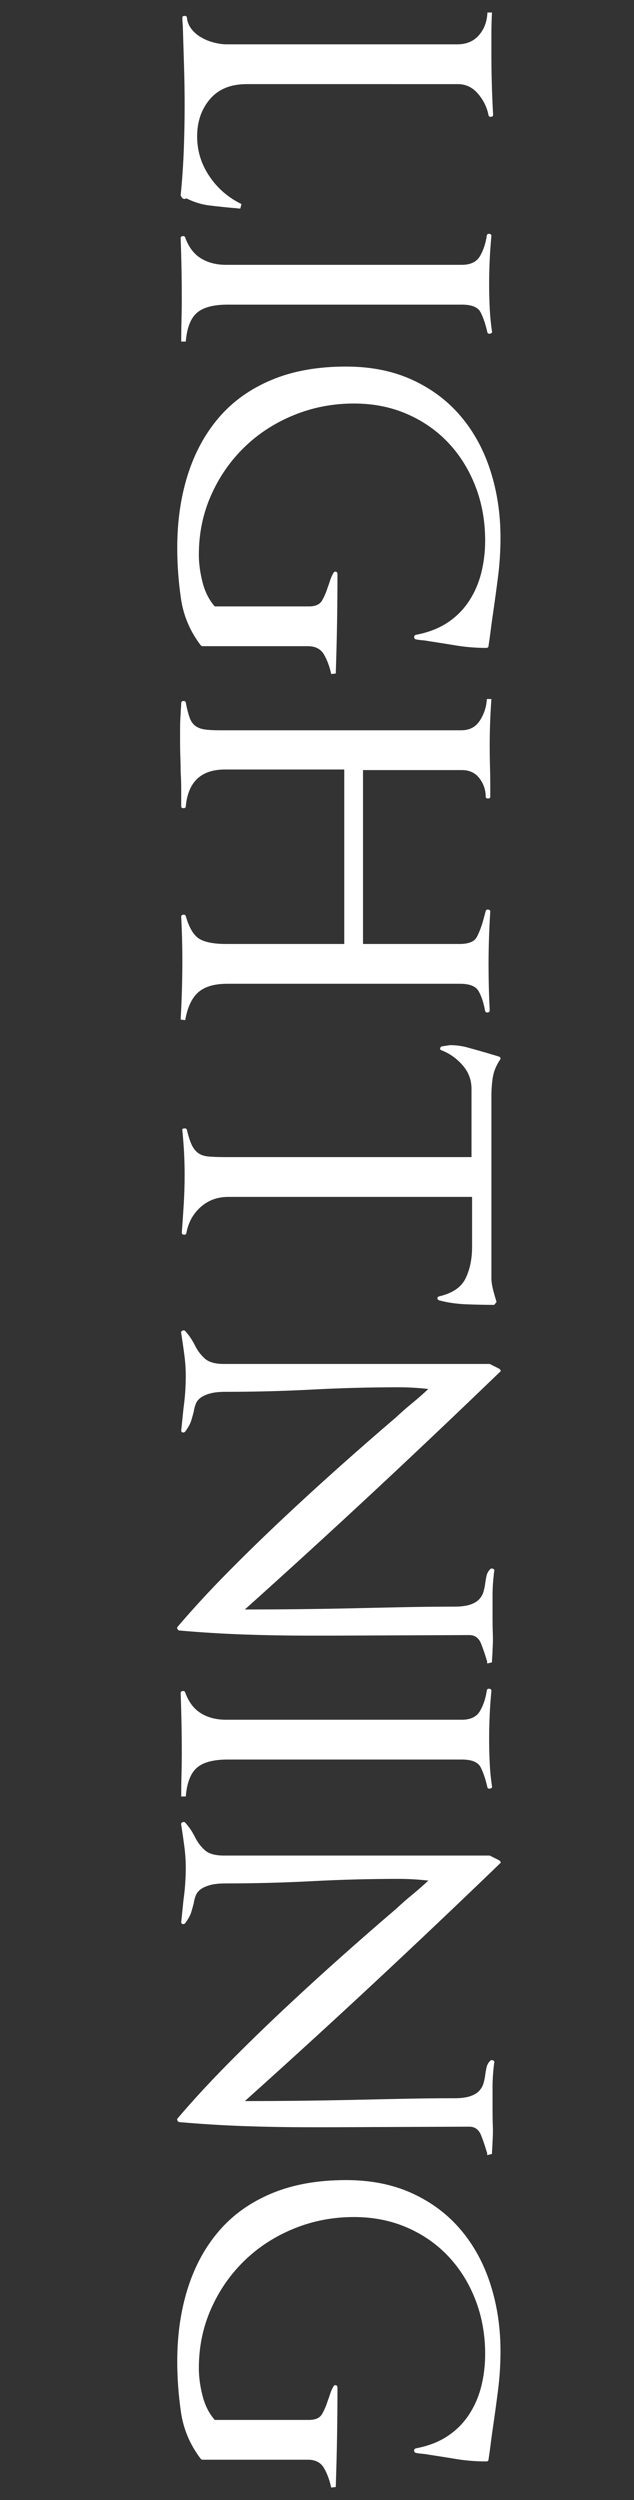 <?xml version="1.0" encoding="utf-8"?>
<!-- Generator: Adobe Illustrator 16.0.3, SVG Export Plug-In . SVG Version: 6.00 Build 0)  -->
<!DOCTYPE svg PUBLIC "-//W3C//DTD SVG 1.1//EN" "http://www.w3.org/Graphics/SVG/1.1/DTD/svg11.dtd">
<svg version="1.1" id="Layer_1" xmlns="http://www.w3.org/2000/svg" xmlns:xlink="http://www.w3.org/1999/xlink" x="0px" y="0px"
	 width="184.725px" height="728.129px" viewBox="0 0 184.725 728.129" enable-background="new 0 0 184.725 728.129"
	 xml:space="preserve">
<rect x="0" y="0" width="184.725" height="728.129" fill="#333333" stroke="none"/>
<g enable-background="new    ">
	<path fill="#FFFFFF" d="M69.023,60.664c-0.331-0.057-0.662-0.083-0.993-0.083c-2.429-0.222-4.774-0.471-7.035-0.745
		c-2.263-0.277-4.497-0.967-6.703-2.069c-0.111,0.109-0.331,0.166-0.662,0.166s-0.662-0.331-0.993-0.993
		c0.439-4.415,0.744-8.801,0.91-13.159c0.165-4.36,0.248-8.801,0.248-13.324c0-3.642-0.057-7.283-0.165-10.925
		c-0.111-3.642-0.223-7.283-0.331-10.924c0-0.554-0.028-1.133-0.083-1.738c-0.057-0.608-0.083-1.187-0.083-1.738
		c0-0.331,0.22-0.497,0.662-0.497c0.439,0,0.662,0.166,0.662,0.497c0.108,1.213,0.551,2.317,1.324,3.311
		c0.771,0.993,1.738,1.821,2.896,2.482c1.159,0.662,2.4,1.159,3.725,1.49s2.482,0.497,3.476,0.497h67.368
		c2.648,0,4.743-0.884,6.29-2.648c1.544-1.767,2.371-3.973,2.482-6.621h1.324c-0.111,2.095-0.166,4.138-0.166,6.125
		c0,1.986,0,4.027,0,6.124c0,5.736,0.166,11.587,0.497,17.545c0,0.331-0.194,0.522-0.579,0.58c-0.389,0.054-0.637-0.083-0.745-0.414
		c-0.442-2.317-1.464-4.415-3.062-6.29c-1.602-1.878-3.559-2.814-5.877-2.814H71.837c-4.635,0-8.193,1.461-10.676,4.386
		c-2.483,2.922-3.725,6.538-3.725,10.842c0,4.192,1.185,8.054,3.559,11.587c2.372,3.53,5.488,6.233,9.353,8.11l-0.331,1.324
		C69.685,60.747,69.354,60.718,69.023,60.664z"/>
	<path fill="#FFFFFF" d="M52.885,93.105c0.055-2.043,0.083-4.112,0.083-6.207c0-2.979-0.028-5.905-0.083-8.773
		c-0.057-2.871-0.14-5.793-0.248-8.772c0-0.331,0.191-0.525,0.579-0.58c0.386-0.057,0.634,0.083,0.745,0.414
		c0.993,2.757,2.509,4.771,4.552,6.042c2.04,1.267,4.495,1.903,7.365,1.903h68.692c2.537,0,4.304-0.856,5.296-2.565
		c0.994-1.712,1.656-3.724,1.986-6.042c0.109-0.331,0.357-0.471,0.746-0.414c0.385,0.055,0.578,0.249,0.578,0.58
		c-0.222,2.317-0.387,4.635-0.496,6.952c-0.111,2.317-0.166,4.689-0.166,7.118c0,2.317,0.055,4.635,0.166,6.952
		c0.109,2.317,0.331,4.578,0.662,6.787c0.109,0.331-0.057,0.551-0.496,0.662c-0.442,0.109-0.719,0-0.828-0.331
		c-0.553-2.428-1.215-4.386-1.986-5.876c-0.773-1.49-2.594-2.234-5.462-2.234H66.375c-4.195,0-7.2,0.799-9.021,2.4
		c-1.82,1.599-2.896,4.387-3.228,8.359h-1.324C52.802,97.269,52.828,95.146,52.885,93.105z"/>
	<path fill="#FFFFFF" d="M94.43,190.681c-0.939-1.654-2.511-2.482-4.717-2.482H58.927c-0.111,0-0.277-0.111-0.497-0.331
		c-3.091-4.084-4.994-8.607-5.711-13.573c-0.719-4.966-1.075-9.877-1.075-14.731c0-7.726,1.019-14.814,3.062-21.27
		c2.041-6.455,5.075-12.029,9.104-16.718c4.026-4.691,9.129-8.333,15.311-10.925c6.179-2.594,13.407-3.89,21.684-3.89
		c7.283,0,13.738,1.296,19.365,3.89c5.629,2.592,10.346,6.15,14.152,10.677c3.808,4.523,6.676,9.819,8.607,15.89
		c1.93,6.067,2.896,12.523,2.896,19.366c0,3.861-0.248,7.723-0.744,11.587c-0.496,3.861-1.021,7.668-1.572,11.421
		c-0.223,1.544-0.414,2.979-0.58,4.304c-0.165,1.324-0.359,2.703-0.579,4.139c0,0.439-0.222,0.662-0.662,0.662
		c-2.979,0-5.821-0.223-8.524-0.662c-2.705-0.442-5.49-0.885-8.359-1.324c-0.553-0.111-1.158-0.194-1.82-0.249
		c-0.662-0.057-1.27-0.14-1.82-0.248c-0.332-0.111-0.497-0.331-0.497-0.662s0.165-0.554,0.497-0.662
		c3.529-0.662,6.563-1.82,9.104-3.476c2.537-1.655,4.635-3.725,6.29-6.207c1.655-2.483,2.868-5.243,3.642-8.276
		c0.771-3.036,1.158-6.207,1.158-9.518c0-5.628-0.938-10.87-2.814-15.725c-1.877-4.857-4.497-9.078-7.861-12.663
		c-3.367-3.587-7.395-6.401-12.084-8.441c-4.691-2.043-9.848-3.063-15.477-3.063c-6.181,0-12.028,1.131-17.545,3.394
		c-5.519,2.261-10.319,5.379-14.4,9.352c-4.083,3.973-7.312,8.634-9.683,13.987c-2.374,5.351-3.559,11.116-3.559,17.297
		c0,2.537,0.356,5.214,1.075,8.028c0.717,2.813,1.904,5.157,3.559,7.034h27.478c1.875,0,3.145-0.579,3.807-1.737
		c0.662-1.159,1.213-2.457,1.655-3.891c0.22-0.553,0.439-1.187,0.662-1.903c0.22-0.719,0.551-1.464,0.992-2.234
		c0.221-0.331,0.469-0.442,0.746-0.331c0.273,0.108,0.413,0.331,0.413,0.662c0,9.709-0.165,19.366-0.497,28.967l-1.324,0.165
		C96.057,194.212,95.366,192.336,94.43,190.681z"/>
	<path fill="#FFFFFF" d="M52.636,296.946c0.331-5.851,0.496-11.644,0.496-17.38c0-2.098-0.028-4.167-0.083-6.207
		c-0.057-2.044-0.14-4.167-0.248-6.373c0-0.331,0.191-0.525,0.579-0.579c0.386-0.058,0.634,0.082,0.745,0.413
		c0.993,3.42,2.317,5.628,3.973,6.621s4.247,1.49,7.779,1.49h34.429v-50.816h-34.76c-6.951,0-10.759,3.585-11.421,10.76
		c0,0.331-0.223,0.496-0.662,0.496c-0.442,0-0.662-0.165-0.662-0.496c0-1.767,0-3.477,0-5.132c0-1.546-0.057-3.201-0.165-4.966
		c0-1.215-0.028-2.622-0.083-4.221c-0.057-1.601-0.083-3.008-0.083-4.221c0-1.324,0-2.705,0-4.138c0-1.436,0.055-2.871,0.166-4.304
		c0-0.442,0.025-0.968,0.082-1.572c0.055-0.608,0.083-1.133,0.083-1.573c0-0.331,0.191-0.524,0.579-0.579
		c0.386-0.057,0.634,0.083,0.745,0.414c0.331,1.764,0.688,3.199,1.076,4.304c0.386,1.102,0.937,1.929,1.655,2.482
		c0.716,0.551,1.627,0.91,2.731,1.076c1.102,0.165,2.537,0.248,4.303,0.248h70.514c2.426,0,4.246-0.967,5.461-2.896
		c1.214-1.932,1.876-4.001,1.986-6.207h1.324c-0.33,4.635-0.496,9.212-0.496,13.738c0,1.875,0.025,3.75,0.083,5.628
		c0.054,1.875,0.083,3.75,0.083,5.628v3.476c0,0.331-0.223,0.497-0.662,0.497c-0.442,0-0.662-0.166-0.662-0.497
		c0-1.986-0.607-3.781-1.821-5.379c-1.216-1.602-2.925-2.4-5.131-2.4h-28.802v50.65h28.14c2.648,0,4.329-0.69,5.048-2.069
		c0.717-1.381,1.351-3.063,1.904-5.049c0.108-0.441,0.22-0.855,0.33-1.241c0.109-0.388,0.221-0.802,0.332-1.241
		c0.108-0.331,0.356-0.471,0.744-0.414c0.386,0.055,0.58,0.248,0.58,0.579c-0.332,5.297-0.497,10.429-0.497,15.395
		c0,2.206,0.026,4.44,0.083,6.703c0.055,2.261,0.137,4.495,0.248,6.704c0,0.331-0.193,0.522-0.579,0.579
		c-0.388,0.055-0.636-0.083-0.745-0.414c-0.441-2.429-1.076-4.36-1.903-5.793c-0.827-1.436-2.622-2.152-5.38-2.152H66.209
		c-3.752,0-6.566,0.828-8.441,2.483c-1.878,1.655-3.145,4.357-3.807,8.11L52.636,296.946z"/>
	<path fill="#FFFFFF" d="M135.894,379.872c-2.871-0.111-5.52-0.496-7.945-1.158c-0.331-0.111-0.497-0.331-0.497-0.662
		c0-0.223,0.166-0.389,0.497-0.497c3.861-0.885,6.427-2.622,7.696-5.214c1.268-2.594,1.904-5.656,1.904-9.187v-14.566H66.54
		c-3.201,0-5.904,0.993-8.11,2.979c-2.209,1.986-3.587,4.523-4.138,7.614c-0.111,0.331-0.359,0.469-0.745,0.414
		c-0.388-0.057-0.579-0.248-0.579-0.579c0.22-2.871,0.413-5.685,0.579-8.442c0.165-2.759,0.248-5.573,0.248-8.441
		c0-2.209-0.057-4.36-0.165-6.455c-0.111-2.098-0.277-4.25-0.497-6.456c-0.111-0.331,0.055-0.524,0.497-0.579
		c0.439-0.057,0.716,0.083,0.827,0.414c0.439,1.875,0.91,3.336,1.407,4.386c0.496,1.048,1.13,1.847,1.903,2.4
		c0.771,0.551,1.792,0.882,3.063,0.993c1.267,0.108,2.84,0.166,4.717,0.166h71.837v-19.863c0-2.648-0.885-4.966-2.648-6.952
		c-1.766-1.986-3.807-3.422-6.124-4.304c-0.331-0.11-0.442-0.331-0.331-0.662c0.108-0.331,0.331-0.496,0.662-0.496l2.152-0.331
		c1.764,0,3.447,0.22,5.048,0.662c1.599,0.439,3.171,0.882,4.718,1.324c0.771,0.22,1.516,0.439,2.234,0.662
		c0.717,0.22,1.461,0.439,2.234,0.662c0.551,0.22,0.662,0.551,0.331,0.993c-1.104,1.655-1.795,3.336-2.069,5.048
		c-0.276,1.71-0.414,3.56-0.414,5.546v52.967c0,1.213,0.275,2.758,0.828,4.635c0.109,0.439,0.22,0.828,0.331,1.159
		c0.108,0.331,0.22,0.716,0.331,1.158l-0.662,0.828C141.466,380.038,138.762,379.98,135.894,379.872z"/>
	<path fill="#FFFFFF" d="M141.936,484.067c0.054-0.057,0.025-0.193-0.084-0.413c-0.441-1.547-0.992-3.174-1.654-4.883
		c-0.662-1.713-1.821-2.566-3.477-2.566l-39.891,0.166h-6.786c-6.401,0-12.72-0.111-18.952-0.331
		c-6.236-0.223-12.497-0.608-18.787-1.159c-0.223,0-0.414-0.14-0.58-0.413c-0.165-0.277-0.14-0.525,0.083-0.745
		c4.523-5.297,9.406-10.594,14.649-15.891c5.239-5.297,10.593-10.511,16.056-15.642c5.462-5.131,10.978-10.18,16.552-15.146
		c5.57-4.966,11.008-9.712,16.305-14.235c1.654-1.546,3.227-2.925,4.717-4.138c1.49-1.216,3.063-2.594,4.717-4.138
		c-2.979-0.331-5.85-0.497-8.607-0.497c-4.194,0-8.387,0.055-12.579,0.166c-4.194,0.108-8.388,0.273-12.58,0.496
		c-4.195,0.22-8.387,0.386-12.58,0.497c-4.195,0.108-8.441,0.165-12.745,0.165c-1.878,0-3.394,0.165-4.552,0.496
		c-1.159,0.331-2.069,0.745-2.731,1.242c-0.662,0.496-1.133,1.102-1.407,1.82c-0.276,0.717-0.471,1.461-0.579,2.234
		c-0.223,0.882-0.471,1.765-0.745,2.648c-0.276,0.882-0.855,1.93-1.737,3.146c-0.223,0.22-0.471,0.303-0.745,0.248
		c-0.276-0.057-0.414-0.248-0.414-0.579c0.108-1.104,0.22-2.181,0.331-3.228c0.108-1.051,0.22-2.126,0.331-3.229
		c0.22-1.546,0.386-3.119,0.497-4.717c0.108-1.602,0.165-3.174,0.165-4.718c0-1.986-0.14-4.029-0.414-6.124
		c-0.276-2.098-0.579-4.195-0.91-6.29c-0.111-0.331,0-0.579,0.331-0.745c0.331-0.165,0.605-0.14,0.828,0.083
		c0.771,0.882,1.378,1.681,1.82,2.4c0.439,0.716,0.828,1.406,1.159,2.068c0.662,1.324,1.572,2.509,2.73,3.559
		c1.159,1.048,3.006,1.573,5.545,1.573h77.465l2.648,1.324c0.22,0.108,0.385,0.273,0.496,0.496c0.109,0.22,0.055,0.386-0.165,0.497
		c-12.472,12.026-24.745,23.67-36.829,34.925c-12.083,11.256-24.58,22.677-37.49,34.264h0.496c5.074,0,10.098-0.028,15.063-0.083
		c4.966-0.057,10.04-0.14,15.229-0.248c4.742-0.111,9.791-0.223,15.145-0.331c5.352-0.111,10.4-0.165,15.146-0.165
		c1.875,0,3.393-0.194,4.551-0.58c1.159-0.388,2.041-0.91,2.648-1.572c0.605-0.662,1.02-1.381,1.242-2.151
		c0.22-0.773,0.385-1.547,0.496-2.317c0.109-0.885,0.248-1.684,0.414-2.4c0.166-0.719,0.522-1.353,1.076-1.903
		c0.219-0.223,0.496-0.248,0.827-0.083c0.331,0.166,0.44,0.357,0.331,0.579c-0.331,2.537-0.496,4.909-0.496,7.118
		c0,2.317,0,4.635,0,6.951c0,1.434,0.025,2.897,0.082,4.387c0.055,1.49,0.026,3.006-0.082,4.552c0,0.551-0.029,1.159-0.083,1.821
		c-0.058,0.662-0.083,1.267-0.083,1.82l-1.324,0.331C141.907,484.259,141.879,484.122,141.936,484.067z"/>
	<path fill="#FFFFFF" d="M52.885,516.841c0.055-2.044,0.083-4.112,0.083-6.208c0-2.979-0.028-5.904-0.083-8.772
		c-0.057-2.871-0.14-5.793-0.248-8.772c0-0.331,0.191-0.525,0.579-0.579c0.386-0.058,0.634,0.082,0.745,0.413
		c0.993,2.758,2.509,4.772,4.552,6.042c2.04,1.268,4.495,1.903,7.365,1.903h68.692c2.537,0,4.304-0.855,5.296-2.565
		c0.994-1.712,1.656-3.725,1.986-6.042c0.109-0.331,0.357-0.471,0.746-0.413c0.385,0.054,0.578,0.248,0.578,0.579
		c-0.222,2.317-0.387,4.635-0.496,6.952c-0.111,2.317-0.166,4.688-0.166,7.117c0,2.317,0.055,4.635,0.166,6.952
		c0.109,2.317,0.331,4.578,0.662,6.786c0.109,0.331-0.057,0.551-0.496,0.662c-0.442,0.108-0.719,0-0.828-0.331
		c-0.553-2.429-1.215-4.386-1.986-5.876c-0.773-1.489-2.594-2.234-5.462-2.234H66.375c-4.195,0-7.2,0.799-9.021,2.4
		c-1.82,1.598-2.896,4.386-3.228,8.358h-1.324C52.802,521.004,52.828,518.881,52.885,516.841z"/>
	<path fill="#FFFFFF" d="M141.936,627.243c0.054-0.057,0.025-0.193-0.084-0.413c-0.441-1.547-0.992-3.174-1.654-4.883
		c-0.662-1.713-1.821-2.566-3.477-2.566l-39.891,0.166h-6.786c-6.401,0-12.72-0.111-18.952-0.331
		c-6.236-0.223-12.497-0.608-18.787-1.159c-0.223,0-0.414-0.14-0.58-0.413c-0.165-0.277-0.14-0.525,0.083-0.745
		c4.523-5.297,9.406-10.594,14.649-15.891c5.239-5.297,10.593-10.511,16.056-15.642c5.462-5.131,10.978-10.18,16.552-15.146
		c5.57-4.966,11.008-9.712,16.305-14.235c1.654-1.546,3.227-2.925,4.717-4.138c1.49-1.216,3.063-2.594,4.717-4.138
		c-2.979-0.331-5.85-0.497-8.607-0.497c-4.194,0-8.387,0.055-12.579,0.166c-4.194,0.108-8.388,0.273-12.58,0.496
		c-4.195,0.22-8.387,0.386-12.58,0.497c-4.195,0.108-8.441,0.165-12.745,0.165c-1.878,0-3.394,0.165-4.552,0.496
		c-1.159,0.331-2.069,0.745-2.731,1.242c-0.662,0.496-1.133,1.102-1.407,1.82c-0.276,0.717-0.471,1.461-0.579,2.234
		c-0.223,0.882-0.471,1.765-0.745,2.648c-0.276,0.882-0.855,1.93-1.737,3.146c-0.223,0.22-0.471,0.303-0.745,0.248
		c-0.276-0.057-0.414-0.248-0.414-0.579c0.108-1.104,0.22-2.181,0.331-3.228c0.108-1.051,0.22-2.126,0.331-3.229
		c0.22-1.546,0.386-3.119,0.497-4.717c0.108-1.602,0.165-3.174,0.165-4.718c0-1.986-0.14-4.029-0.414-6.124
		c-0.276-2.098-0.579-4.195-0.91-6.29c-0.111-0.331,0-0.579,0.331-0.745c0.331-0.165,0.605-0.14,0.828,0.083
		c0.771,0.882,1.378,1.681,1.82,2.4c0.439,0.716,0.828,1.406,1.159,2.068c0.662,1.324,1.572,2.509,2.73,3.559
		c1.159,1.048,3.006,1.573,5.545,1.573h77.465l2.648,1.324c0.22,0.108,0.385,0.273,0.496,0.496c0.109,0.22,0.055,0.386-0.165,0.497
		c-12.472,12.026-24.745,23.67-36.829,34.925c-12.083,11.256-24.58,22.677-37.49,34.264h0.496c5.074,0,10.098-0.028,15.063-0.083
		c4.966-0.057,10.04-0.14,15.229-0.248c4.742-0.111,9.791-0.223,15.145-0.331c5.352-0.111,10.4-0.165,15.146-0.165
		c1.875,0,3.393-0.194,4.551-0.58c1.159-0.388,2.041-0.91,2.648-1.572c0.605-0.662,1.02-1.381,1.242-2.151
		c0.22-0.773,0.385-1.547,0.496-2.317c0.109-0.885,0.248-1.684,0.414-2.4c0.166-0.719,0.522-1.353,1.076-1.903
		c0.219-0.223,0.496-0.248,0.827-0.083c0.331,0.166,0.44,0.357,0.331,0.579c-0.331,2.537-0.496,4.909-0.496,7.118
		c0,2.317,0,4.635,0,6.951c0,1.434,0.025,2.897,0.082,4.387c0.055,1.49,0.026,3.006-0.082,4.552c0,0.551-0.029,1.159-0.083,1.821
		c-0.058,0.662-0.083,1.267-0.083,1.82l-1.324,0.331C141.907,627.435,141.879,627.298,141.936,627.243z"/>
	<path fill="#FFFFFF" d="M94.43,718.86c-0.939-1.654-2.511-2.482-4.717-2.482H58.927c-0.111,0-0.277-0.111-0.497-0.331
		c-3.091-4.084-4.994-8.607-5.711-13.573c-0.719-4.966-1.075-9.877-1.075-14.731c0-7.726,1.019-14.814,3.062-21.27
		c2.041-6.455,5.075-12.029,9.104-16.718c4.026-4.691,9.129-8.333,15.311-10.925c6.179-2.594,13.407-3.89,21.684-3.89
		c7.283,0,13.738,1.296,19.365,3.89c5.629,2.592,10.346,6.15,14.152,10.677c3.808,4.523,6.676,9.819,8.607,15.89
		c1.93,6.067,2.896,12.523,2.896,19.366c0,3.861-0.248,7.723-0.744,11.587c-0.496,3.861-1.021,7.668-1.572,11.421
		c-0.223,1.544-0.414,2.979-0.58,4.304c-0.165,1.324-0.359,2.703-0.579,4.139c0,0.439-0.222,0.662-0.662,0.662
		c-2.979,0-5.821-0.223-8.524-0.662c-2.705-0.442-5.49-0.885-8.359-1.324c-0.553-0.111-1.158-0.194-1.82-0.249
		c-0.662-0.057-1.27-0.14-1.82-0.248c-0.332-0.111-0.497-0.331-0.497-0.662s0.165-0.554,0.497-0.662
		c3.529-0.662,6.563-1.82,9.104-3.476c2.537-1.655,4.635-3.725,6.29-6.207c1.655-2.483,2.868-5.243,3.642-8.276
		c0.771-3.036,1.158-6.207,1.158-9.518c0-5.628-0.938-10.87-2.814-15.725c-1.877-4.857-4.497-9.078-7.861-12.663
		c-3.367-3.587-7.395-6.401-12.084-8.441c-4.691-2.043-9.848-3.063-15.477-3.063c-6.181,0-12.028,1.131-17.545,3.394
		c-5.519,2.261-10.319,5.379-14.4,9.352c-4.083,3.973-7.312,8.634-9.683,13.987c-2.374,5.351-3.559,11.116-3.559,17.297
		c0,2.537,0.356,5.214,1.075,8.028c0.717,2.813,1.904,5.157,3.559,7.034h27.478c1.875,0,3.145-0.579,3.807-1.737
		c0.662-1.159,1.213-2.457,1.655-3.891c0.22-0.553,0.439-1.187,0.662-1.903c0.22-0.719,0.551-1.464,0.992-2.234
		c0.221-0.331,0.469-0.442,0.746-0.331c0.273,0.108,0.413,0.331,0.413,0.662c0,9.709-0.165,19.366-0.497,28.967l-1.324,0.165
		C96.057,722.392,95.366,720.516,94.43,718.86z"/>
</g>
</svg>
